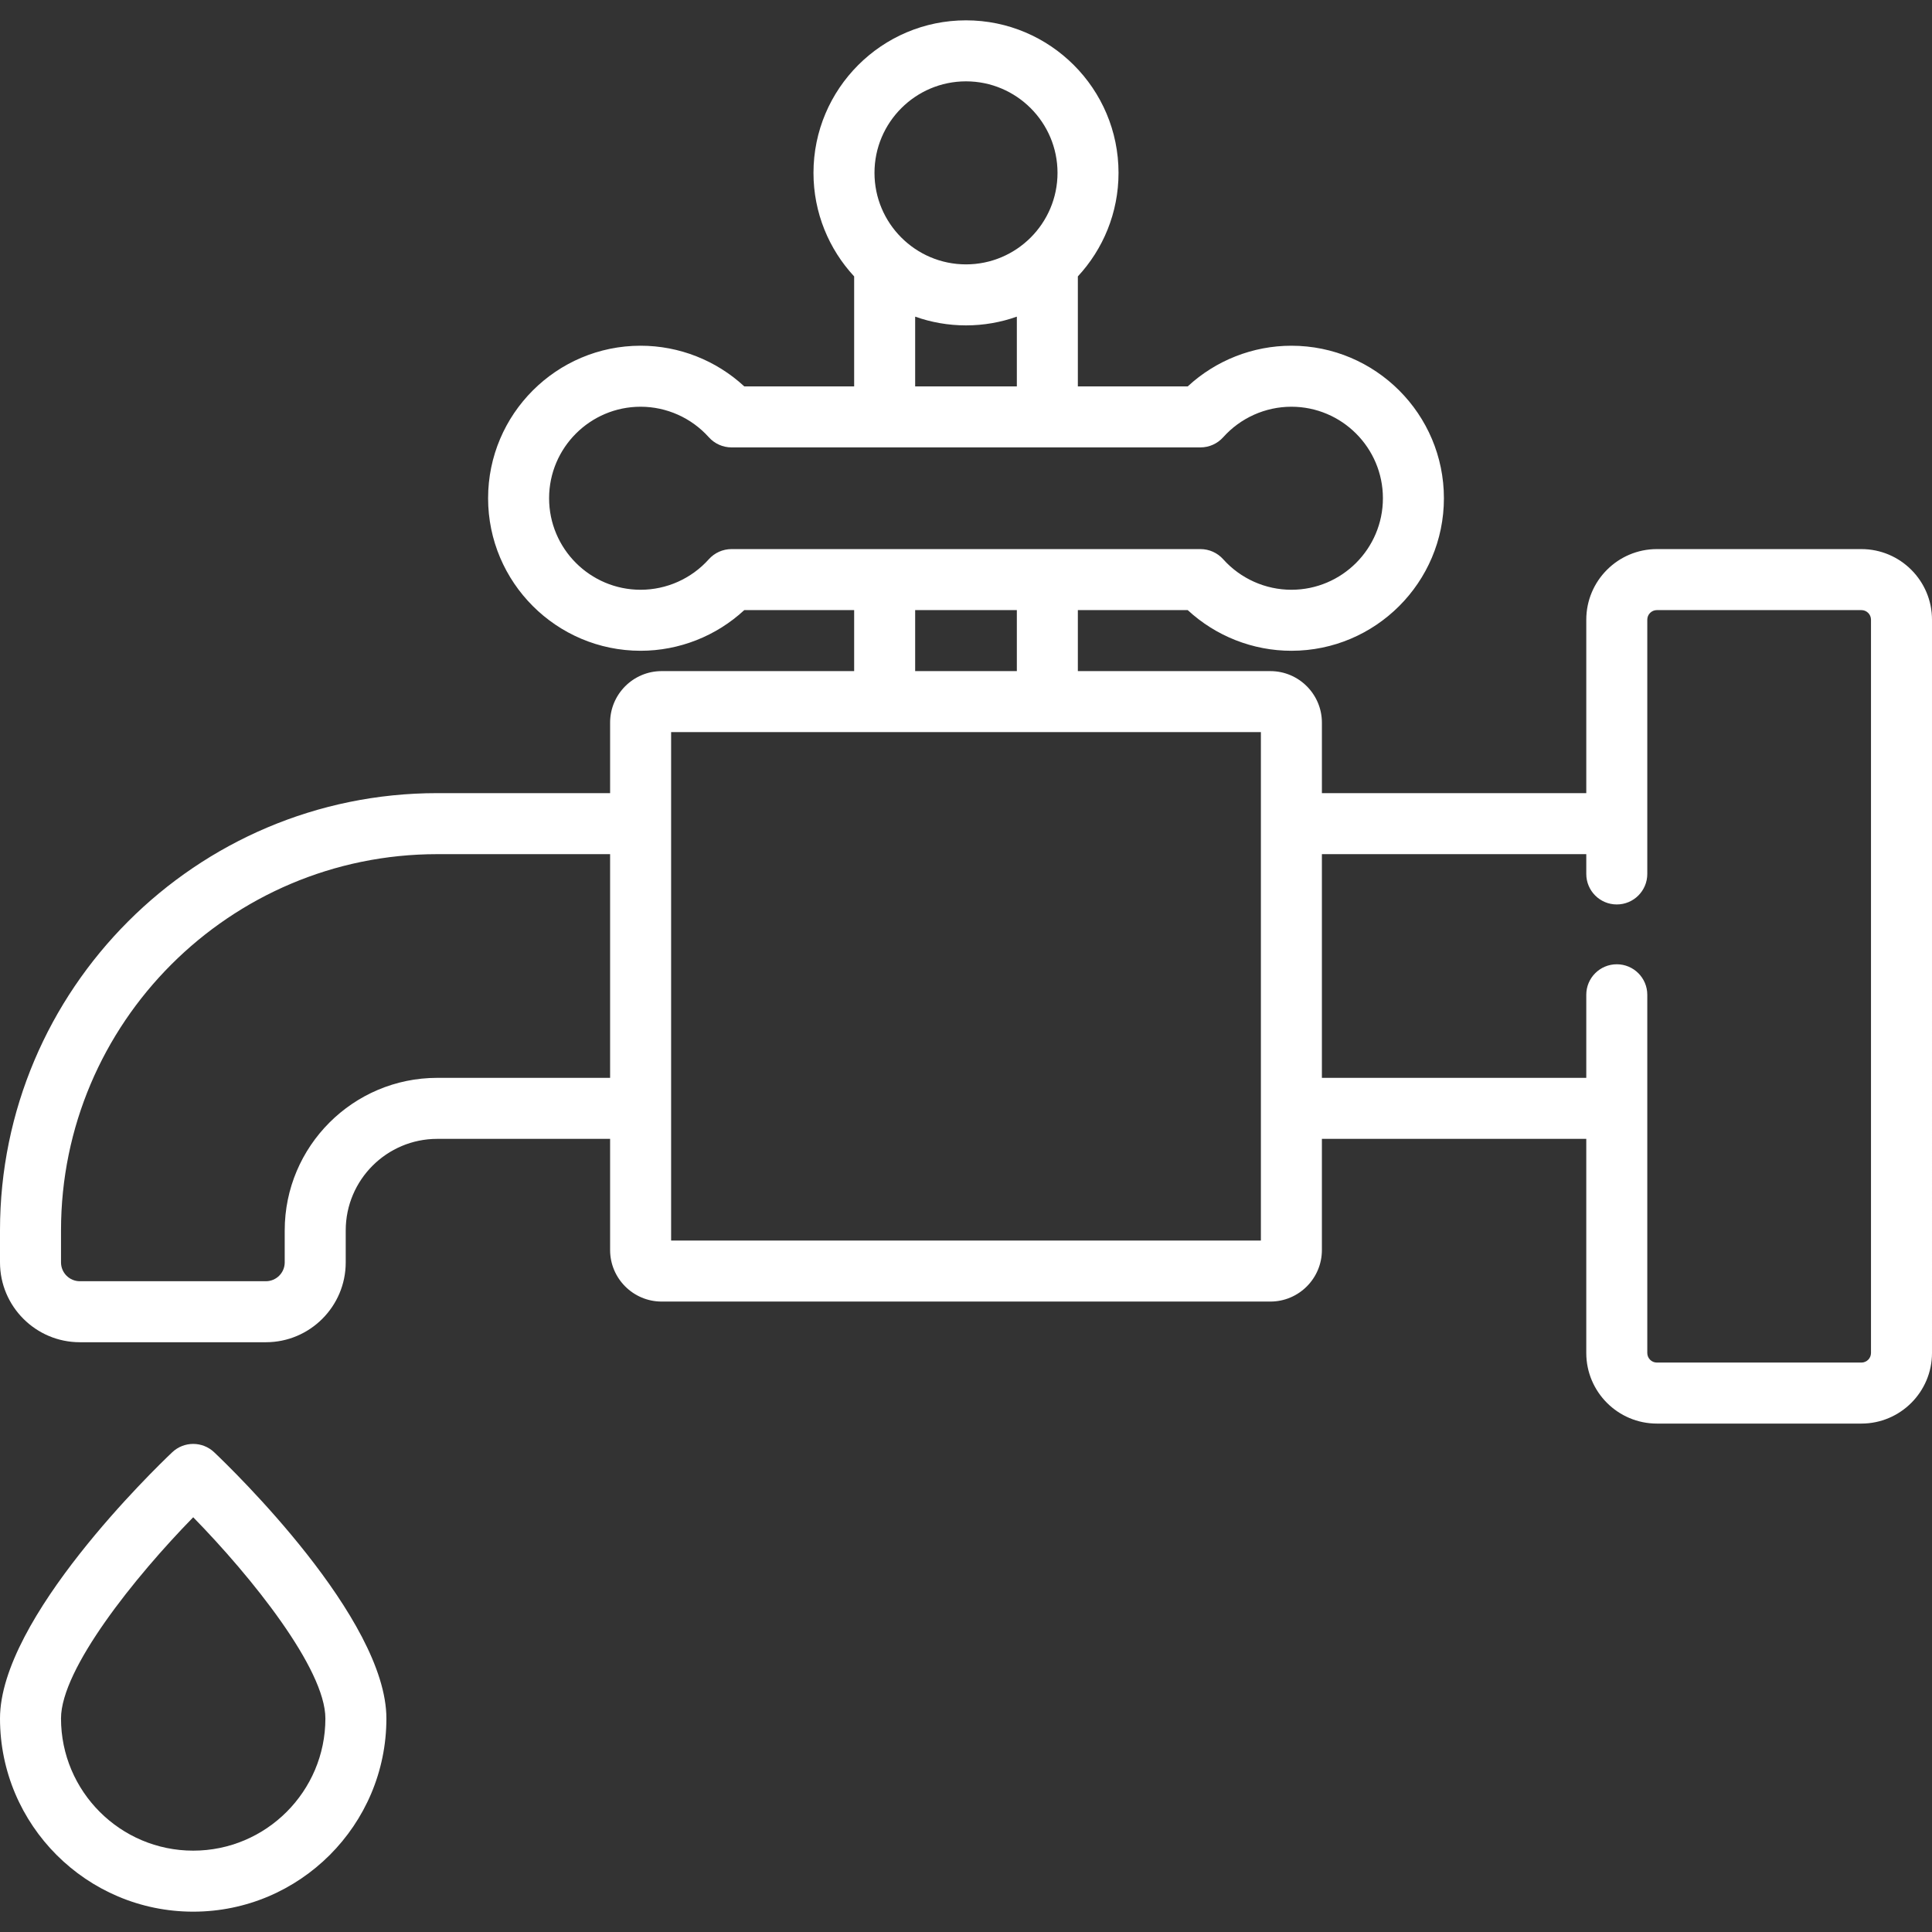 <?xml version="1.0" encoding="iso-8859-1"?>
<!-- Uploaded to: SVG Repo, www.svgrepo.com, Generator: SVG Repo Mixer Tools -->
<svg fill="white" height="800px" width="800px" version="1.1" id="Layer_1" xmlns="http://www.w3.org/2000/svg" xmlns:xlink="http://www.w3.org/1999/xlink" 
	 viewBox="0 0 511.999 511.999" xml:space="preserve">
<rect x="0" y="0" width="511.999" height="511.999" fill="#333333" stroke="none"/>
<g>
	<g>
		<path d="M493.29,145.515h-54.2c-10.317,0-18.71,8.394-18.71,18.71v45.964h-70.063v-18.678c0-7.531-6.128-13.659-13.659-13.659
			h-51.016v-16.168h29.117c7.44,6.89,17.26,10.779,27.472,10.779c22.289,0,40.421-18.132,40.421-40.421
			s-18.132-40.421-40.421-40.421c-10.213,0-20.033,3.889-27.472,10.779h-29.117V73.253c6.683-7.213,10.779-16.857,10.779-27.443
			c0-22.289-18.132-40.421-40.421-40.421s-40.421,18.132-40.421,40.421c0,10.586,4.096,20.23,10.779,27.443v29.146h-29.117
			c-7.44-6.89-17.26-10.779-27.472-10.779c-22.289,0-40.421,18.132-40.421,40.421s18.132,40.421,40.421,40.421
			c10.213,0,20.033-3.889,27.472-10.779h29.117v16.168h-51.015c-7.531,0-13.659,6.128-13.659,13.659v18.678h-45.81
			C51.981,210.189,0,262.17,0,326.063v8.485c0,11.666,9.491,21.157,21.157,21.157h49.307c11.666,0,21.157-9.491,21.157-21.157
			v-8.485c0-13.372,10.88-24.253,24.253-24.253h45.81v29.457c0,7.531,6.128,13.659,13.659,13.659h161.313
			c7.531,0,13.659-6.128,13.659-13.659V301.81h70.063v56.742c0,10.317,8.394,18.71,18.71,18.71h54.2
			c10.317,0,18.71-8.394,18.71-18.71V164.225C512,153.909,503.606,145.515,493.29,145.515z M161.684,285.642h-45.81
			c-22.289,0-40.421,18.132-40.421,40.421v8.485c0,2.751-2.238,4.989-4.988,4.989H21.157c-2.751,0-4.988-2.238-4.988-4.989v-8.485
			c0-54.978,44.727-99.705,99.705-99.705h45.81V285.642z M256,21.557c13.372,0,24.253,10.88,24.253,24.253
			S269.372,70.063,256,70.063c-13.372,0-24.253-10.88-24.253-24.253S242.628,21.557,256,21.557z M269.474,83.914v18.486h-26.947
			V83.914c4.217,1.495,8.75,2.317,13.474,2.317C260.723,86.231,265.257,85.409,269.474,83.914z M193.865,145.515
			c-2.299,0-4.489,0.979-6.022,2.691c-4.603,5.141-11.19,8.087-18.074,8.087c-13.372,0-24.253-10.88-24.253-24.253
			s10.88-24.253,24.253-24.253c6.885,0,13.471,2.947,18.075,8.087c1.533,1.713,3.723,2.691,6.022,2.691h124.269
			c2.299,0,4.489-0.979,6.022-2.691c4.604-5.141,11.191-8.087,18.075-8.087c13.372,0,24.253,10.88,24.253,24.253
			s-10.881,24.253-24.254,24.253c-6.885,0-13.471-2.947-18.075-8.087c-1.533-1.713-3.723-2.691-6.022-2.691H193.865z
			 M269.474,161.684v16.168h-26.947v-16.168H269.474z M334.147,328.757H177.853V194.02h156.295V328.757z M495.832,358.552
			c0,1.403-1.138,2.542-2.542,2.542h-54.2c-1.403,0-2.542-1.138-2.542-2.542v-94.926c0-4.465-3.62-8.084-8.084-8.084
			s-8.084,3.62-8.084,8.084v22.015h-70.063v-59.284h70.063v5.248c0,4.465,3.62,8.084,8.084,8.084s8.084-3.62,8.084-8.084v-67.379
			c0-1.403,1.138-2.542,2.542-2.542h54.2c1.403,0,2.542,1.138,2.542,2.542V358.552z"/>
	</g>
</g>
<g>
	<g>
		<path d="M56.761,384.869c-3.118-2.956-8.004-2.956-11.122,0C40.968,389.295,0,428.887,0,455.41c0,28.231,22.969,51.2,51.2,51.2
			s51.2-22.969,51.2-51.2C102.4,428.887,61.432,389.295,56.761,384.869z M51.2,490.441c-19.317,0-35.032-15.715-35.032-35.032
			c0-13.135,19.645-37.586,35.034-53.321c15.389,15.722,35.029,40.162,35.029,53.321C86.232,474.727,70.517,490.441,51.2,490.441z"
			/>
	</g>
</g>
</svg>